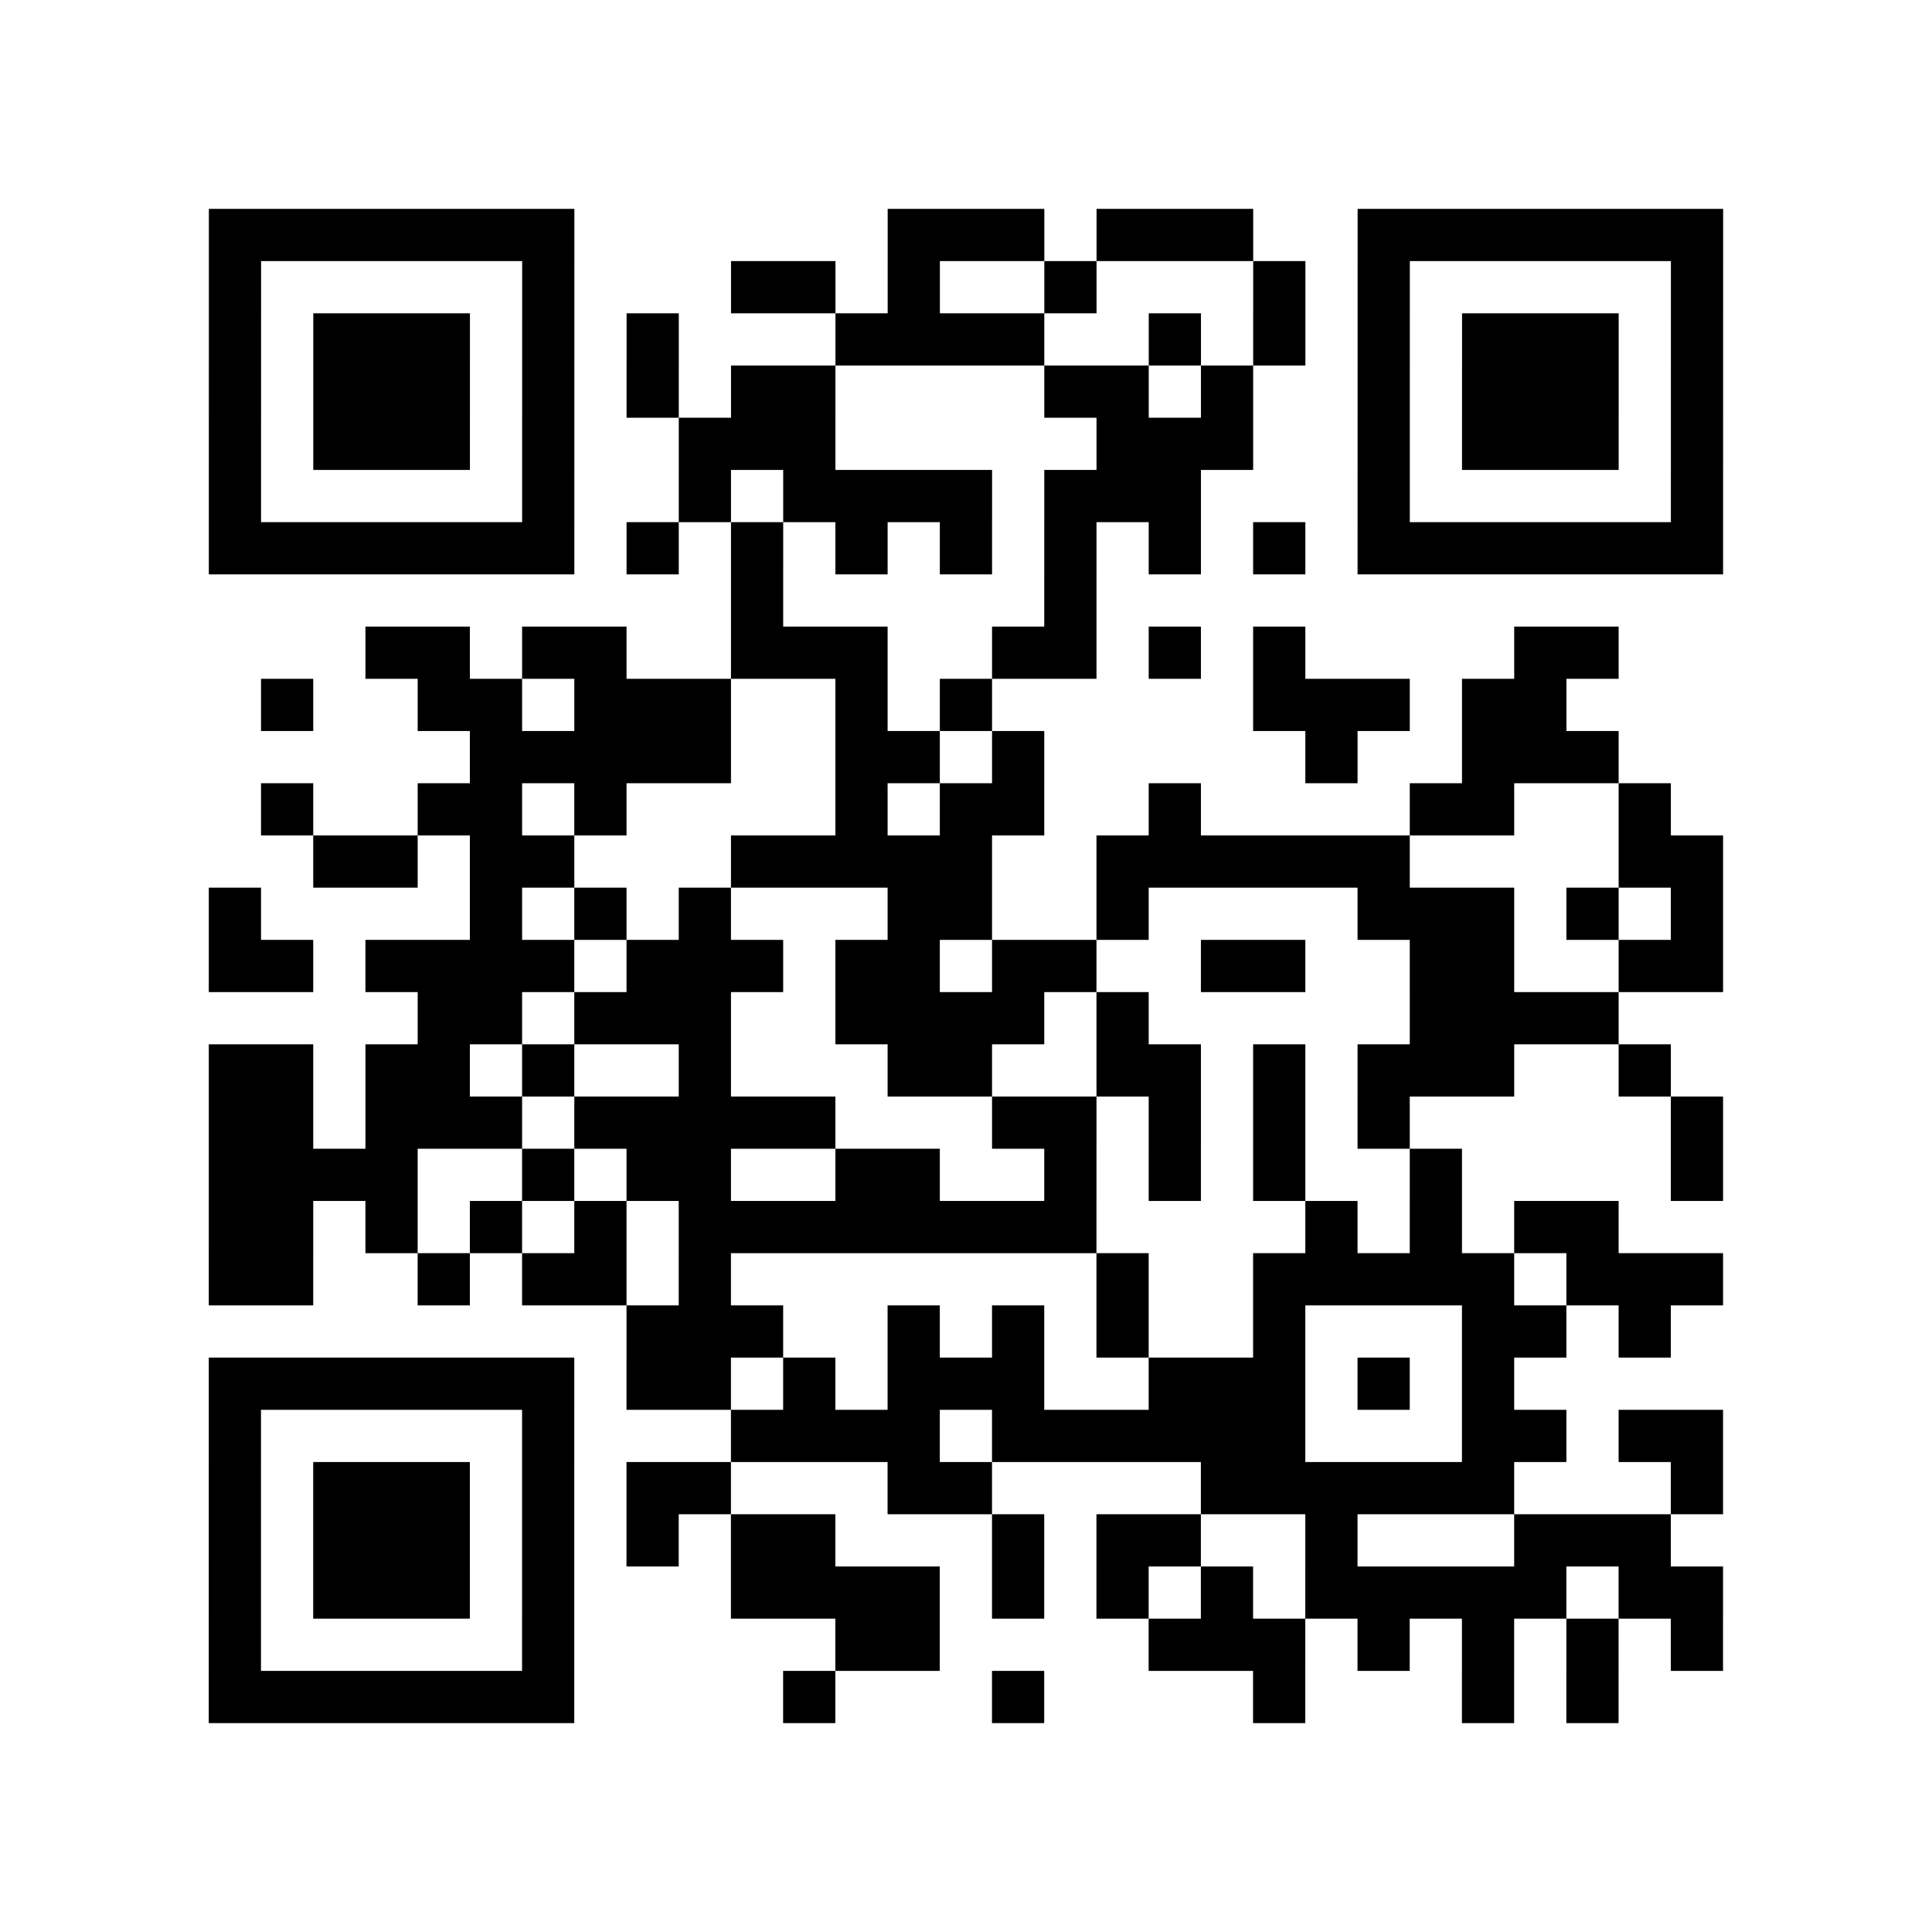 <?xml version="1.0" encoding="UTF-8"?>
<svg xmlns="http://www.w3.org/2000/svg" height="296" width="296" class="pyqrcode"><path transform="scale(8)" stroke="#000" class="pyqrline" d="M4 4.5h7m6 0h3m1 0h3m2 0h7m-29 1h1m5 0h1m3 0h2m1 0h1m2 0h1m3 0h1m1 0h1m5 0h1m-29 1h1m1 0h3m1 0h1m1 0h1m3 0h4m2 0h1m1 0h1m1 0h1m1 0h3m1 0h1m-29 1h1m1 0h3m1 0h1m1 0h1m1 0h2m4 0h2m1 0h1m2 0h1m1 0h3m1 0h1m-29 1h1m1 0h3m1 0h1m2 0h3m5 0h3m2 0h1m1 0h3m1 0h1m-29 1h1m5 0h1m2 0h1m1 0h4m1 0h3m3 0h1m5 0h1m-29 1h7m1 0h1m1 0h1m1 0h1m1 0h1m1 0h1m1 0h1m1 0h1m1 0h7m-19 1h1m5 0h1m-14 1h2m1 0h2m2 0h3m2 0h2m1 0h1m1 0h1m4 0h2m-26 1h1m2 0h2m1 0h3m2 0h1m1 0h1m5 0h3m1 0h2m-21 1h5m2 0h2m1 0h1m5 0h1m2 0h3m-26 1h1m2 0h2m1 0h1m4 0h1m1 0h2m2 0h1m4 0h2m2 0h1m-26 1h2m1 0h2m3 0h5m2 0h6m4 0h2m-29 1h1m4 0h1m1 0h1m1 0h1m3 0h2m2 0h1m4 0h3m1 0h1m1 0h1m-29 1h2m1 0h4m1 0h3m1 0h2m1 0h2m2 0h2m2 0h2m2 0h2m-25 1h2m1 0h3m2 0h4m1 0h1m5 0h4m-27 1h2m1 0h2m1 0h1m2 0h1m3 0h2m2 0h2m1 0h1m1 0h3m2 0h1m-28 1h2m1 0h3m1 0h5m3 0h2m1 0h1m1 0h1m1 0h1m5 0h1m-29 1h4m2 0h1m1 0h2m2 0h2m2 0h1m1 0h1m1 0h1m2 0h1m4 0h1m-29 1h2m1 0h1m1 0h1m1 0h1m1 0h8m4 0h1m1 0h1m1 0h2m-27 1h2m2 0h1m1 0h2m1 0h1m7 0h1m2 0h5m1 0h3m-21 1h3m2 0h1m1 0h1m1 0h1m2 0h1m3 0h2m1 0h1m-28 1h7m1 0h2m1 0h1m1 0h3m2 0h3m1 0h1m1 0h1m-25 1h1m5 0h1m3 0h4m1 0h6m3 0h2m1 0h2m-29 1h1m1 0h3m1 0h1m1 0h2m3 0h2m4 0h6m3 0h1m-29 1h1m1 0h3m1 0h1m1 0h1m1 0h2m3 0h1m1 0h2m2 0h1m3 0h3m-28 1h1m1 0h3m1 0h1m3 0h4m1 0h1m1 0h1m1 0h1m1 0h5m1 0h2m-29 1h1m5 0h1m5 0h2m4 0h3m1 0h1m1 0h1m1 0h1m1 0h1m-29 1h7m4 0h1m3 0h1m4 0h1m3 0h1m1 0h1"/></svg>
